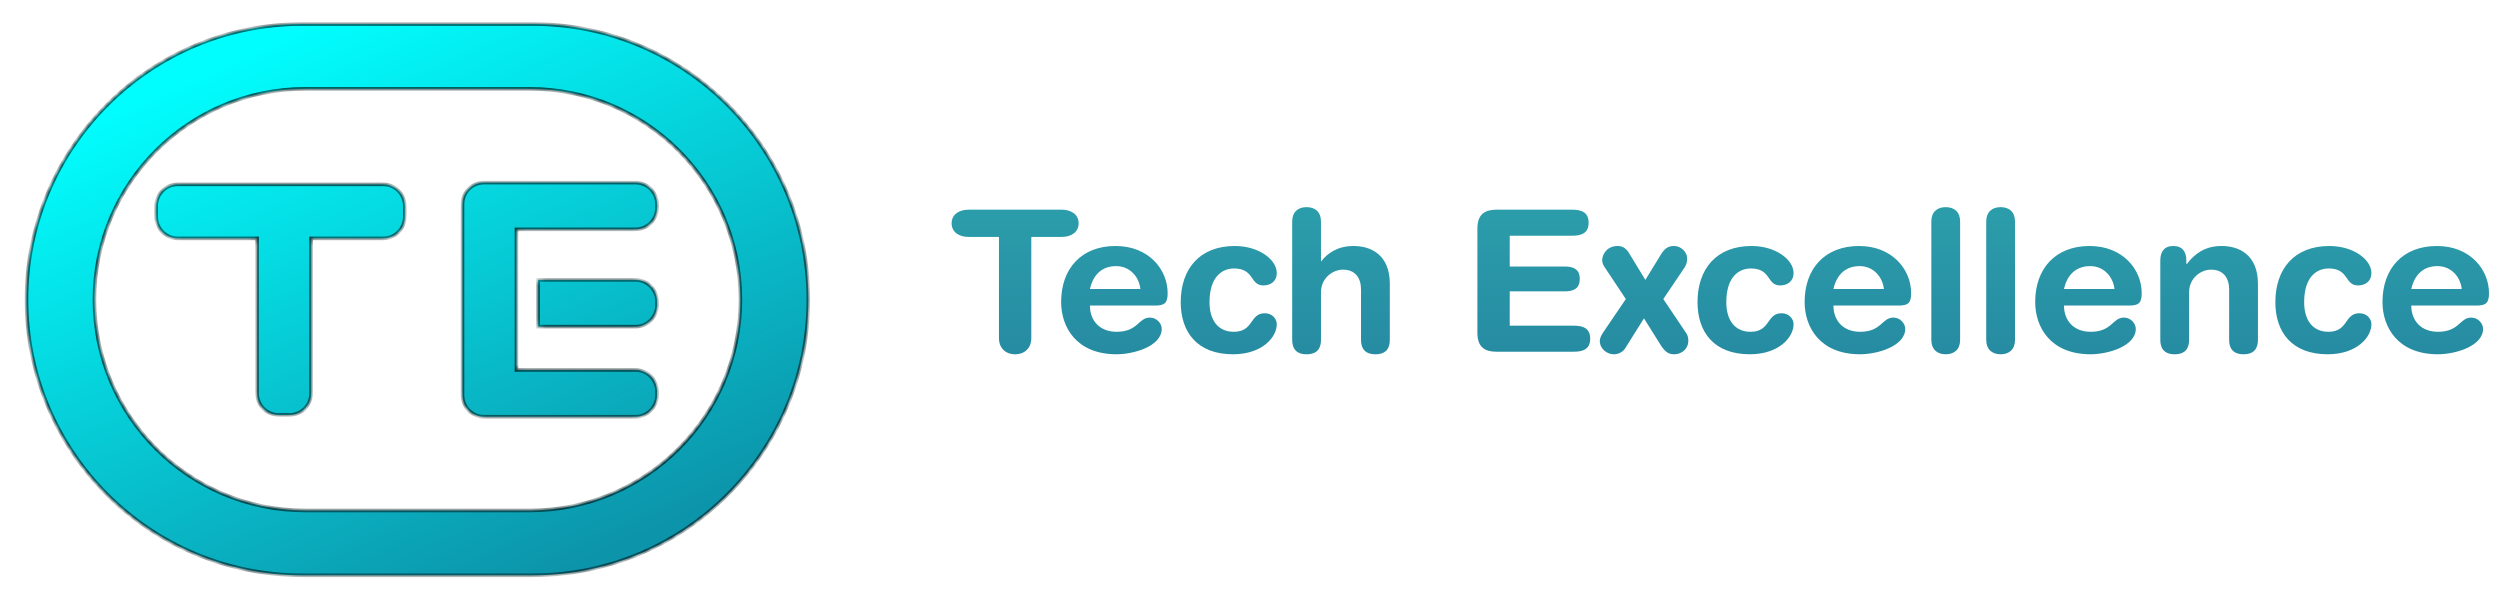 <svg width="378" height="91" viewBox="0 0 378 91" fill="none" xmlns="http://www.w3.org/2000/svg">
<g filter="url(#filter0_di_301_298)">
<mask id="path-1-inside-1_301_298" fill="white">
<path fill-rule="evenodd" clip-rule="evenodd" d="M80.546 0C103.565 0 122.225 18.66 122.225 41.678C122.225 64.697 103.565 83.357 80.546 83.357H45.678C22.66 83.357 4 64.697 4 41.678C4 18.66 22.66 0 45.678 0H80.546ZM80.072 9.807C97.675 9.807 111.944 24.076 111.944 41.678C111.944 59.28 97.675 73.55 80.072 73.55H46.152C28.549 73.55 14.28 59.28 14.28 41.678C14.28 24.076 28.549 9.807 46.152 9.807H80.072ZM73.192 23.971C71.386 23.971 69.923 25.434 69.923 27.24V56.115C69.923 57.92 71.386 59.384 73.192 59.384H78.094V59.386H96.073C97.879 59.386 99.342 57.922 99.342 56.117V55.572C99.342 53.767 97.879 52.303 96.073 52.303H78.095V31.054L96.073 31.054C97.879 31.054 99.342 29.59 99.342 27.785V27.24C99.342 25.435 97.879 23.971 96.073 23.971H78.095V23.971H73.192ZM96.073 38.683C97.879 38.683 99.342 40.146 99.342 41.952V42.496C99.342 44.302 97.879 45.765 96.073 45.765L81.363 45.765V38.683H96.073ZM26.882 24.244C25.077 24.244 23.613 25.707 23.613 27.512V29.147C23.613 30.952 25.077 32.416 26.882 32.416H38.869L38.869 55.843C38.869 57.649 40.332 59.112 42.138 59.112H43.772C45.577 59.112 47.041 57.649 47.041 55.843V32.416H57.937C59.742 32.416 61.206 30.952 61.206 29.147V27.512C61.206 25.707 59.742 24.244 57.937 24.244H26.882Z"/>
</mask>
<path fill-rule="evenodd" clip-rule="evenodd" d="M80.546 0C103.565 0 122.225 18.66 122.225 41.678C122.225 64.697 103.565 83.357 80.546 83.357H45.678C22.66 83.357 4 64.697 4 41.678C4 18.66 22.66 0 45.678 0H80.546ZM80.072 9.807C97.675 9.807 111.944 24.076 111.944 41.678C111.944 59.28 97.675 73.55 80.072 73.55H46.152C28.549 73.55 14.28 59.28 14.28 41.678C14.28 24.076 28.549 9.807 46.152 9.807H80.072ZM73.192 23.971C71.386 23.971 69.923 25.434 69.923 27.24V56.115C69.923 57.92 71.386 59.384 73.192 59.384H78.094V59.386H96.073C97.879 59.386 99.342 57.922 99.342 56.117V55.572C99.342 53.767 97.879 52.303 96.073 52.303H78.095V31.054L96.073 31.054C97.879 31.054 99.342 29.59 99.342 27.785V27.24C99.342 25.435 97.879 23.971 96.073 23.971H78.095V23.971H73.192ZM96.073 38.683C97.879 38.683 99.342 40.146 99.342 41.952V42.496C99.342 44.302 97.879 45.765 96.073 45.765L81.363 45.765V38.683H96.073ZM26.882 24.244C25.077 24.244 23.613 25.707 23.613 27.512V29.147C23.613 30.952 25.077 32.416 26.882 32.416H38.869L38.869 55.843C38.869 57.649 40.332 59.112 42.138 59.112H43.772C45.577 59.112 47.041 57.649 47.041 55.843V32.416H57.937C59.742 32.416 61.206 30.952 61.206 29.147V27.512C61.206 25.707 59.742 24.244 57.937 24.244H26.882Z" fill="url(#paint0_linear_301_298)"/>
<path d="M78.094 59.384H78.367V59.111H78.094V59.384ZM78.094 59.386H77.822V59.658H78.094V59.386ZM78.095 52.303H77.823V52.576H78.095V52.303ZM78.095 31.054L78.095 30.781L77.823 30.781V31.054H78.095ZM96.073 31.054L96.073 31.326H96.073V31.054ZM78.095 23.971H77.823V24.244H78.095V23.971ZM78.095 23.971H78.368V23.698H78.095V23.971ZM96.073 45.765L96.073 46.038H96.073V45.765ZM81.363 45.765H81.091V46.038L81.363 46.038L81.363 45.765ZM81.363 38.683V38.41H81.091V38.683H81.363ZM38.869 32.416L39.141 32.416L39.141 32.143H38.869V32.416ZM38.869 55.843L38.596 55.843V55.843H38.869ZM47.041 32.416V32.143H46.769V32.416H47.041ZM122.497 41.678C122.497 18.51 103.715 -0.272 80.546 -0.272V0.272C103.414 0.272 121.952 18.811 121.952 41.678H122.497ZM80.546 83.629C103.715 83.629 122.497 64.847 122.497 41.678H121.952C121.952 64.546 103.414 83.084 80.546 83.084V83.629ZM45.678 83.629H80.546V83.084H45.678V83.629ZM3.728 41.678C3.728 64.847 22.51 83.629 45.678 83.629V83.084C22.811 83.084 4.272 64.546 4.272 41.678H3.728ZM45.678 -0.272C22.51 -0.272 3.728 18.51 3.728 41.678H4.272C4.272 18.811 22.811 0.272 45.678 0.272V-0.272ZM80.546 -0.272H45.678V0.272H80.546V-0.272ZM112.216 41.678C112.216 23.925 97.825 9.534 80.072 9.534V10.079C97.524 10.079 111.672 24.226 111.672 41.678H112.216ZM80.072 73.822C97.825 73.822 112.216 59.431 112.216 41.678H111.672C111.672 59.13 97.524 73.278 80.072 73.278V73.822ZM46.152 73.822H80.072V73.278H46.152V73.822ZM14.008 41.678C14.008 59.431 28.399 73.822 46.152 73.822V73.278C28.7 73.278 14.553 59.13 14.553 41.678H14.008ZM46.152 9.534C28.399 9.534 14.008 23.925 14.008 41.678H14.553C14.553 24.226 28.7 10.079 46.152 10.079V9.534ZM80.072 9.534H46.152V10.079H80.072V9.534ZM70.195 27.24C70.195 25.585 71.537 24.243 73.192 24.243V23.698C71.236 23.698 69.651 25.284 69.651 27.24H70.195ZM70.195 56.115V27.24H69.651V56.115H70.195ZM73.192 59.111C71.537 59.111 70.195 57.77 70.195 56.115H69.651C69.651 58.071 71.236 59.656 73.192 59.656V59.111ZM78.094 59.111H73.192V59.656H78.094V59.111ZM78.367 59.386V59.384H77.822V59.386H78.367ZM96.073 59.113H78.094V59.658H96.073V59.113ZM99.07 56.117C99.07 57.772 97.728 59.113 96.073 59.113V59.658C98.029 59.658 99.615 58.073 99.615 56.117H99.07ZM99.07 55.572V56.117H99.615V55.572H99.07ZM96.073 52.576C97.728 52.576 99.07 53.917 99.07 55.572H99.615C99.615 53.616 98.029 52.031 96.073 52.031V52.576ZM78.095 52.576H96.073V52.031H78.095V52.576ZM77.823 31.054V52.303H78.368V31.054H77.823ZM96.073 30.781L78.095 30.781L78.095 31.326L96.073 31.326L96.073 30.781ZM99.07 27.785C99.07 29.44 97.728 30.781 96.073 30.781V31.326C98.029 31.326 99.615 29.741 99.615 27.785H99.07ZM99.07 27.24V27.785H99.615V27.24H99.07ZM96.073 24.244C97.728 24.244 99.07 25.585 99.07 27.24H99.615C99.615 25.284 98.029 23.699 96.073 23.699V24.244ZM78.095 24.244H96.073V23.699H78.095V24.244ZM77.823 23.971V23.971H78.368V23.971H77.823ZM73.192 24.243H78.095V23.698H73.192V24.243ZM99.615 41.952C99.615 39.996 98.029 38.41 96.073 38.41V38.955C97.728 38.955 99.07 40.297 99.07 41.952H99.615ZM99.615 42.496V41.952H99.07V42.496H99.615ZM96.073 46.038C98.029 46.038 99.615 44.452 99.615 42.496H99.07C99.07 44.151 97.728 45.493 96.073 45.493V46.038ZM81.363 46.038L96.073 46.038L96.073 45.493L81.363 45.493L81.363 46.038ZM81.091 38.683V45.765H81.636V38.683H81.091ZM96.073 38.41H81.363V38.955H96.073V38.41ZM23.886 27.512C23.886 25.857 25.227 24.516 26.882 24.516V23.971C24.926 23.971 23.341 25.556 23.341 27.512H23.886ZM23.886 29.147V27.512H23.341V29.147H23.886ZM26.882 32.143C25.227 32.143 23.886 30.802 23.886 29.147H23.341C23.341 31.103 24.926 32.688 26.882 32.688V32.143ZM38.869 32.143H26.882V32.688H38.869V32.143ZM39.141 55.843L39.141 32.416L38.596 32.416L38.596 55.843L39.141 55.843ZM42.138 58.84C40.483 58.84 39.141 57.498 39.141 55.843H38.596C38.596 57.799 40.182 59.385 42.138 59.385V58.84ZM43.772 58.84H42.138V59.385H43.772V58.84ZM46.769 55.843C46.769 57.498 45.427 58.84 43.772 58.84V59.385C45.728 59.385 47.313 57.799 47.313 55.843H46.769ZM46.769 32.416V55.843H47.313V32.416H46.769ZM57.937 32.143H47.041V32.688H57.937V32.143ZM60.933 29.147C60.933 30.802 59.592 32.143 57.937 32.143V32.688C59.892 32.688 61.478 31.103 61.478 29.147H60.933ZM60.933 27.512V29.147H61.478V27.512H60.933ZM57.937 24.516C59.592 24.516 60.933 25.857 60.933 27.512H61.478C61.478 25.556 59.892 23.971 57.937 23.971V24.516ZM26.882 24.516H57.937V23.971H26.882V24.516Z" fill="#02191C" mask="url(#path-1-inside-1_301_298)"/>
</g>
<path d="M151.042 51.121C151.042 52.582 151.996 53.566 153.488 53.566C154.979 53.566 155.933 52.582 155.933 51.121V35.822H160.555C161.957 35.822 163.09 35.106 163.09 33.764C163.09 32.422 161.957 31.706 160.555 31.706H146.42C145.018 31.706 143.885 32.422 143.885 33.764C143.885 35.106 145.018 35.822 146.42 35.822H151.042V51.121ZM174.639 46.2C176.1 46.2 176.548 45.812 176.548 44.321C176.548 40.742 173.685 37.194 168.675 37.194C163.515 37.194 160.444 40.593 160.444 45.663C160.444 49.45 162.74 53.566 168.824 53.566C171.448 53.566 175.653 52.343 175.653 49.719C175.653 48.914 174.908 48.019 173.864 48.019C172.104 48.019 172.104 50.166 168.824 50.166C166.289 50.166 164.798 48.496 164.798 46.2H174.639ZM164.798 43.695C165.275 41.577 166.587 40.235 168.764 40.235C170.703 40.235 172.194 41.697 172.432 43.695H164.798ZM178.525 45.693C178.525 50.256 181.06 53.566 186.428 53.566C190.902 53.566 193.049 50.942 193.049 49.033C193.049 48.168 192.333 47.363 191.23 47.363C188.933 47.363 189.589 50.166 186.547 50.166C184.162 50.166 182.879 48.407 182.879 45.693C182.879 41.756 184.877 40.593 186.577 40.593C189.709 40.593 188.963 43.158 191.021 43.158C192.124 43.158 193.049 42.532 193.049 41.279C193.049 39.251 190.335 37.194 186.697 37.194C181.358 37.194 178.525 40.683 178.525 45.693ZM195.378 51.389C195.378 52.552 195.855 53.566 197.555 53.566C199.255 53.566 199.732 52.552 199.732 51.389V44.202C199.732 42.025 201.522 40.772 203.043 40.772C204.921 40.772 205.786 42.025 205.786 43.784V51.389C205.786 52.552 206.263 53.566 207.963 53.566C209.663 53.566 210.14 52.552 210.14 51.389V42.919C210.14 38.506 207.277 37.194 204.653 37.194C202.178 37.194 200.657 38.357 199.792 39.49H199.732V33.495C199.732 32.064 198.867 31.319 197.555 31.319C196.243 31.319 195.378 32.064 195.378 33.495V51.389ZM223.381 50.315C223.381 52.492 224.514 53.178 226.244 53.178H237.964C239.396 53.178 240.44 52.761 240.44 51.21C240.44 49.659 239.396 49.242 237.964 49.242H228.272V44.053H236.563C237.845 44.053 238.859 43.695 238.859 42.174C238.859 40.653 237.845 40.295 236.563 40.295H228.272V35.643H237.726C239.157 35.643 240.201 35.225 240.201 33.674C240.201 32.124 239.157 31.706 237.726 31.706H226.244C224.514 31.706 223.381 32.392 223.381 34.569V50.315ZM248.568 48.138L251.073 52.135C251.64 53.029 252.177 53.566 253.072 53.566C254.473 53.566 255.278 52.582 255.278 51.538C255.278 50.912 255.1 50.554 254.861 50.226L251.491 45.216L254.652 40.534C254.921 40.146 255.1 39.699 255.1 39.072C255.1 38.088 254.145 37.194 253.131 37.194C252.445 37.194 251.789 37.372 251.133 38.476L248.777 42.323L246.332 38.297C245.825 37.462 245.258 37.194 244.572 37.194C242.992 37.194 242.246 38.446 242.246 39.37C242.246 39.788 242.455 40.176 242.693 40.504L245.825 45.216L242.485 50.136C242.097 50.703 241.888 51.15 241.888 51.538C241.888 52.731 242.962 53.566 244.006 53.566C244.811 53.566 245.407 53.148 245.705 52.701L248.568 48.138ZM256.664 45.693C256.664 50.256 259.198 53.566 264.567 53.566C269.04 53.566 271.187 50.942 271.187 49.033C271.187 48.168 270.471 47.363 269.368 47.363C267.072 47.363 267.728 50.166 264.686 50.166C262.3 50.166 261.018 48.407 261.018 45.693C261.018 41.756 263.016 40.593 264.716 40.593C267.847 40.593 267.101 43.158 269.159 43.158C270.263 43.158 271.187 42.532 271.187 41.279C271.187 39.251 268.473 37.194 264.835 37.194C259.497 37.194 256.664 40.683 256.664 45.693ZM287.056 46.2C288.517 46.2 288.965 45.812 288.965 44.321C288.965 40.742 286.102 37.194 281.091 37.194C275.932 37.194 272.86 40.593 272.86 45.663C272.86 49.45 275.157 53.566 281.241 53.566C283.865 53.566 288.07 52.343 288.07 49.719C288.07 48.914 287.324 48.019 286.281 48.019C284.521 48.019 284.521 50.166 281.241 50.166C278.706 50.166 277.215 48.496 277.215 46.2H287.056ZM277.215 43.695C277.692 41.577 279.004 40.235 281.181 40.235C283.119 40.235 284.611 41.697 284.849 43.695H277.215ZM292.016 51.389C292.016 52.821 292.88 53.566 294.193 53.566C295.505 53.566 296.37 52.821 296.37 51.389V33.495C296.37 32.064 295.505 31.319 294.193 31.319C292.88 31.319 292.016 32.064 292.016 33.495V51.389ZM300.316 51.389C300.316 52.821 301.181 53.566 302.493 53.566C303.805 53.566 304.67 52.821 304.67 51.389V33.495C304.67 32.064 303.805 31.319 302.493 31.319C301.181 31.319 300.316 32.064 300.316 33.495V51.389ZM321.917 46.2C323.378 46.2 323.825 45.812 323.825 44.321C323.825 40.742 320.962 37.194 315.952 37.194C310.793 37.194 307.721 40.593 307.721 45.663C307.721 49.45 310.018 53.566 316.101 53.566C318.726 53.566 322.931 52.343 322.931 49.719C322.931 48.914 322.185 48.019 321.141 48.019C319.382 48.019 319.382 50.166 316.101 50.166C313.567 50.166 312.075 48.496 312.075 46.2H321.917ZM312.075 43.695C312.553 41.577 313.865 40.235 316.042 40.235C317.98 40.235 319.471 41.697 319.71 43.695H312.075ZM326.638 51.389C326.638 52.552 327.115 53.566 328.815 53.566C330.515 53.566 330.992 52.552 330.992 51.389V44.202C330.992 42.025 332.781 40.772 334.302 40.772C336.181 40.772 337.046 42.025 337.046 43.784V51.389C337.046 52.552 337.523 53.566 339.223 53.566C340.923 53.566 341.4 52.552 341.4 51.389V42.919C341.4 38.506 338.537 37.194 335.913 37.194C333.437 37.194 331.857 38.327 330.634 39.937H330.574V39.37C330.574 38.058 329.978 37.194 328.606 37.194C327.234 37.194 326.638 38.058 326.638 39.37V51.389ZM344.034 45.693C344.034 50.256 346.569 53.566 351.937 53.566C356.41 53.566 358.558 50.942 358.558 49.033C358.558 48.168 357.842 47.363 356.739 47.363C354.442 47.363 355.098 50.166 352.056 50.166C349.671 50.166 348.388 48.407 348.388 45.693C348.388 41.756 350.386 40.593 352.086 40.593C355.218 40.593 354.472 43.158 356.53 43.158C357.633 43.158 358.558 42.532 358.558 41.279C358.558 39.251 355.844 37.194 352.206 37.194C346.867 37.194 344.034 40.683 344.034 45.693ZM374.427 46.2C375.888 46.2 376.335 45.812 376.335 44.321C376.335 40.742 373.472 37.194 368.462 37.194C363.303 37.194 360.231 40.593 360.231 45.663C360.231 49.45 362.527 53.566 368.611 53.566C371.236 53.566 375.44 52.343 375.44 49.719C375.44 48.914 374.695 48.019 373.651 48.019C371.892 48.019 371.892 50.166 368.611 50.166C366.076 50.166 364.585 48.496 364.585 46.2H374.427ZM364.585 43.695C365.062 41.577 366.374 40.235 368.551 40.235C370.49 40.235 371.981 41.697 372.22 43.695H364.585Z" fill="url(#paint1_linear_301_298)"/>
<defs>
<filter id="filter0_di_301_298" x="0.371" y="0" width="125.483" height="90.615" filterUnits="userSpaceOnUse" color-interpolation-filters="sRGB">
<feFlood flood-opacity="0" result="BackgroundImageFix"/>
<feColorMatrix in="SourceAlpha" type="matrix" values="0 0 0 0 0 0 0 0 0 0 0 0 0 0 0 0 0 0 127 0" result="hardAlpha"/>
<feOffset dy="3.629"/>
<feGaussianBlur stdDeviation="1.815"/>
<feComposite in2="hardAlpha" operator="out"/>
<feColorMatrix type="matrix" values="0 0 0 0 0.004 0 0 0 0 0.075 0 0 0 0 0.141 0 0 0 0.25 0"/>
<feBlend mode="normal" in2="BackgroundImageFix" result="effect1_dropShadow_301_298"/>
<feBlend mode="normal" in="SourceGraphic" in2="effect1_dropShadow_301_298" result="shape"/>
<feColorMatrix in="SourceAlpha" type="matrix" values="0 0 0 0 0 0 0 0 0 0 0 0 0 0 0 0 0 0 127 0" result="hardAlpha"/>
<feOffset/>
<feGaussianBlur stdDeviation="2.724"/>
<feComposite in2="hardAlpha" operator="arithmetic" k2="-1" k3="1"/>
<feColorMatrix type="matrix" values="0 0 0 0 0.09 0 0 0 0 0.565 0 0 0 0 0.753 0 0 0 1 0"/>
<feBlend mode="normal" in2="shape" result="effect2_innerShadow_301_298"/>
</filter>
<linearGradient id="paint0_linear_301_298" x1="46.496" y1="6.09624e-07" x2="83.271" y2="83.357" gradientUnits="userSpaceOnUse">
<stop stop-color="#01FEFE"/>
<stop offset="1" stop-color="#0C94AA"/>
</linearGradient>
<linearGradient id="paint1_linear_301_298" x1="260.527" y1="24.178" x2="260.527" y2="53.966" gradientUnits="userSpaceOnUse">
<stop stop-color="#2DA3AD"/>
<stop offset="1" stop-color="#268BA2"/>
</linearGradient>
</defs>
</svg>
